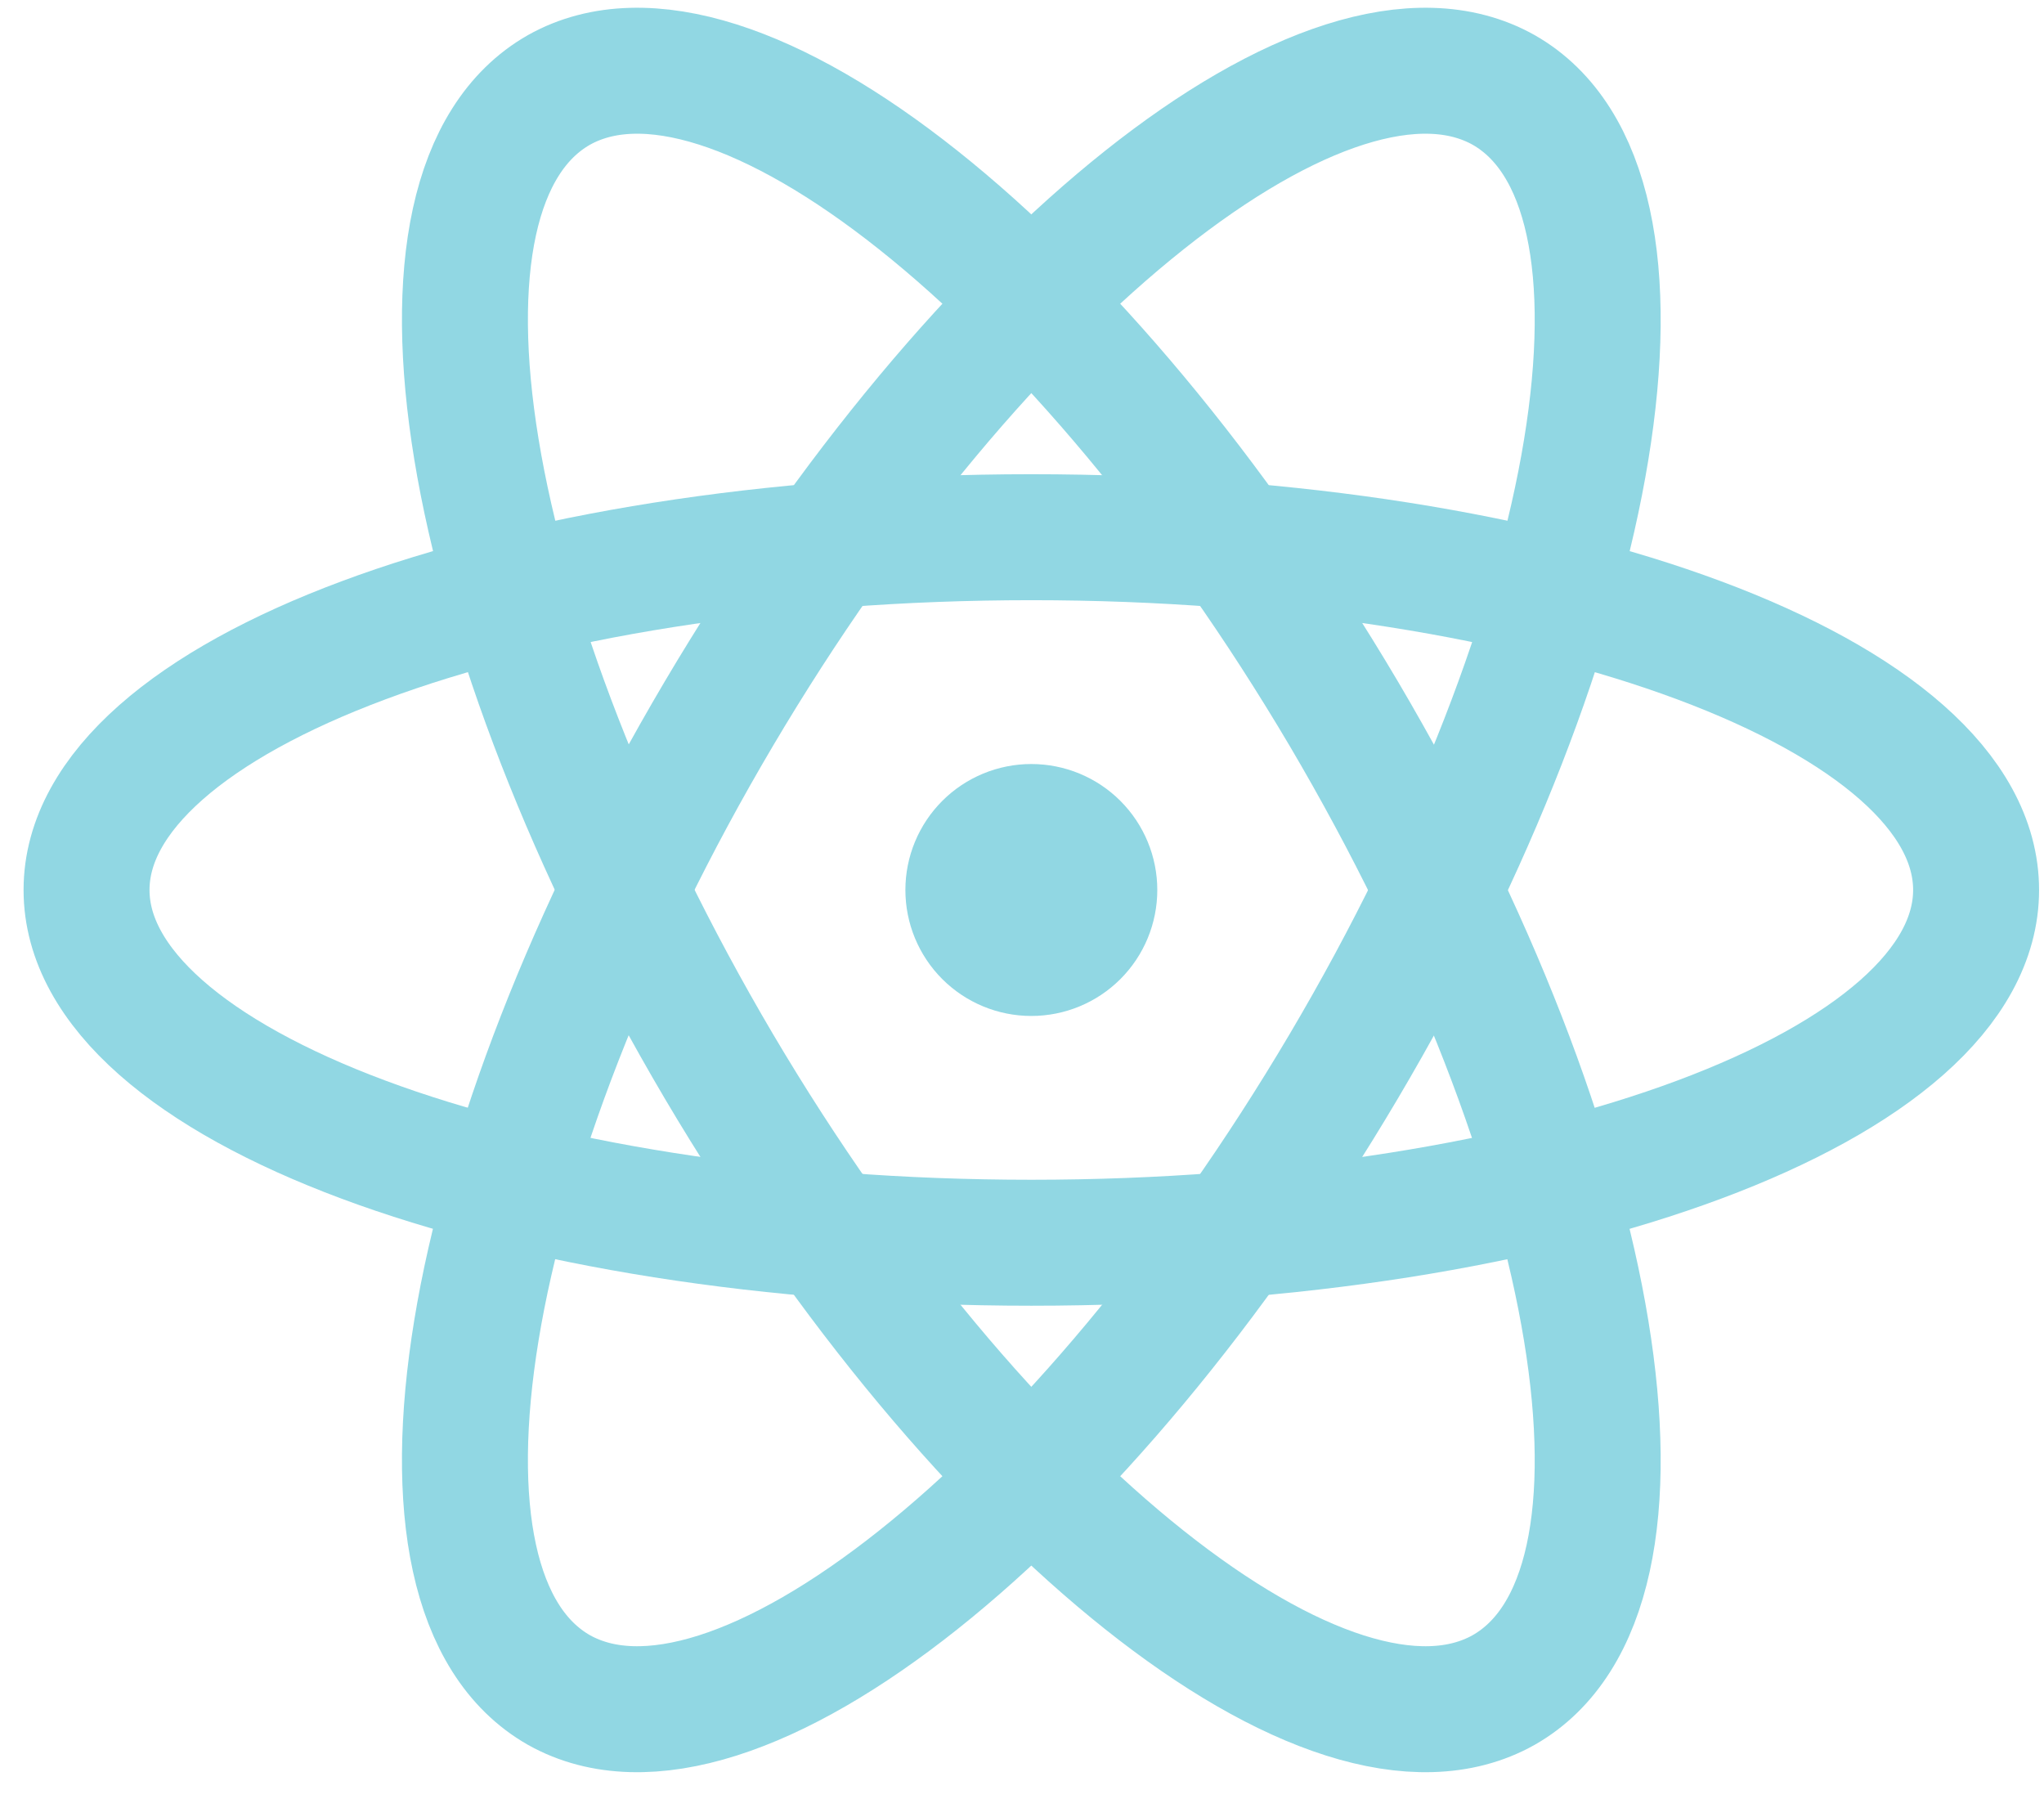 <svg width="50" height="44" viewBox="0 0 50 44" fill="none" xmlns="http://www.w3.org/2000/svg">
<path d="M25.228 30.395C37.985 30.395 48.339 26.543 48.339 21.767C48.339 16.991 37.985 13.139 25.228 13.139C12.471 13.139 2.117 16.991 2.117 21.767C2.117 26.543 12.471 30.395 25.228 30.395Z" stroke="#91D7E3" stroke-width="3.081" stroke-linecap="round" stroke-linejoin="round"/>
<path d="M17.586 26.081C23.965 36.866 32.562 43.707 36.783 41.334C41.005 38.931 39.248 28.269 32.87 17.453C26.491 6.668 17.894 -0.172 13.672 2.2C9.451 4.604 11.207 15.265 17.586 26.081Z" stroke="#91D7E3" stroke-width="3.081" stroke-linecap="round" stroke-linejoin="round"/>
<path d="M17.586 17.453C11.207 28.238 9.451 38.931 13.672 41.334C17.894 43.707 26.491 36.866 32.87 26.081C39.248 15.296 41.005 4.604 36.783 2.2C32.562 -0.172 23.965 6.668 17.586 17.453Z" stroke="#91D7E3" stroke-width="3.081" stroke-linecap="round" stroke-linejoin="round"/>
<path d="M26.769 21.767C26.769 22.176 26.607 22.568 26.318 22.857C26.029 23.146 25.637 23.308 25.228 23.308C24.82 23.308 24.428 23.146 24.139 22.857C23.85 22.568 23.688 22.176 23.688 21.767C23.688 21.359 23.85 20.967 24.139 20.678C24.428 20.389 24.82 20.227 25.228 20.227C25.637 20.227 26.029 20.389 26.318 20.678C26.607 20.967 26.769 21.359 26.769 21.767Z" stroke="#91D7E3" stroke-width="3.081" stroke-linecap="round" stroke-linejoin="round"/>
</svg>
